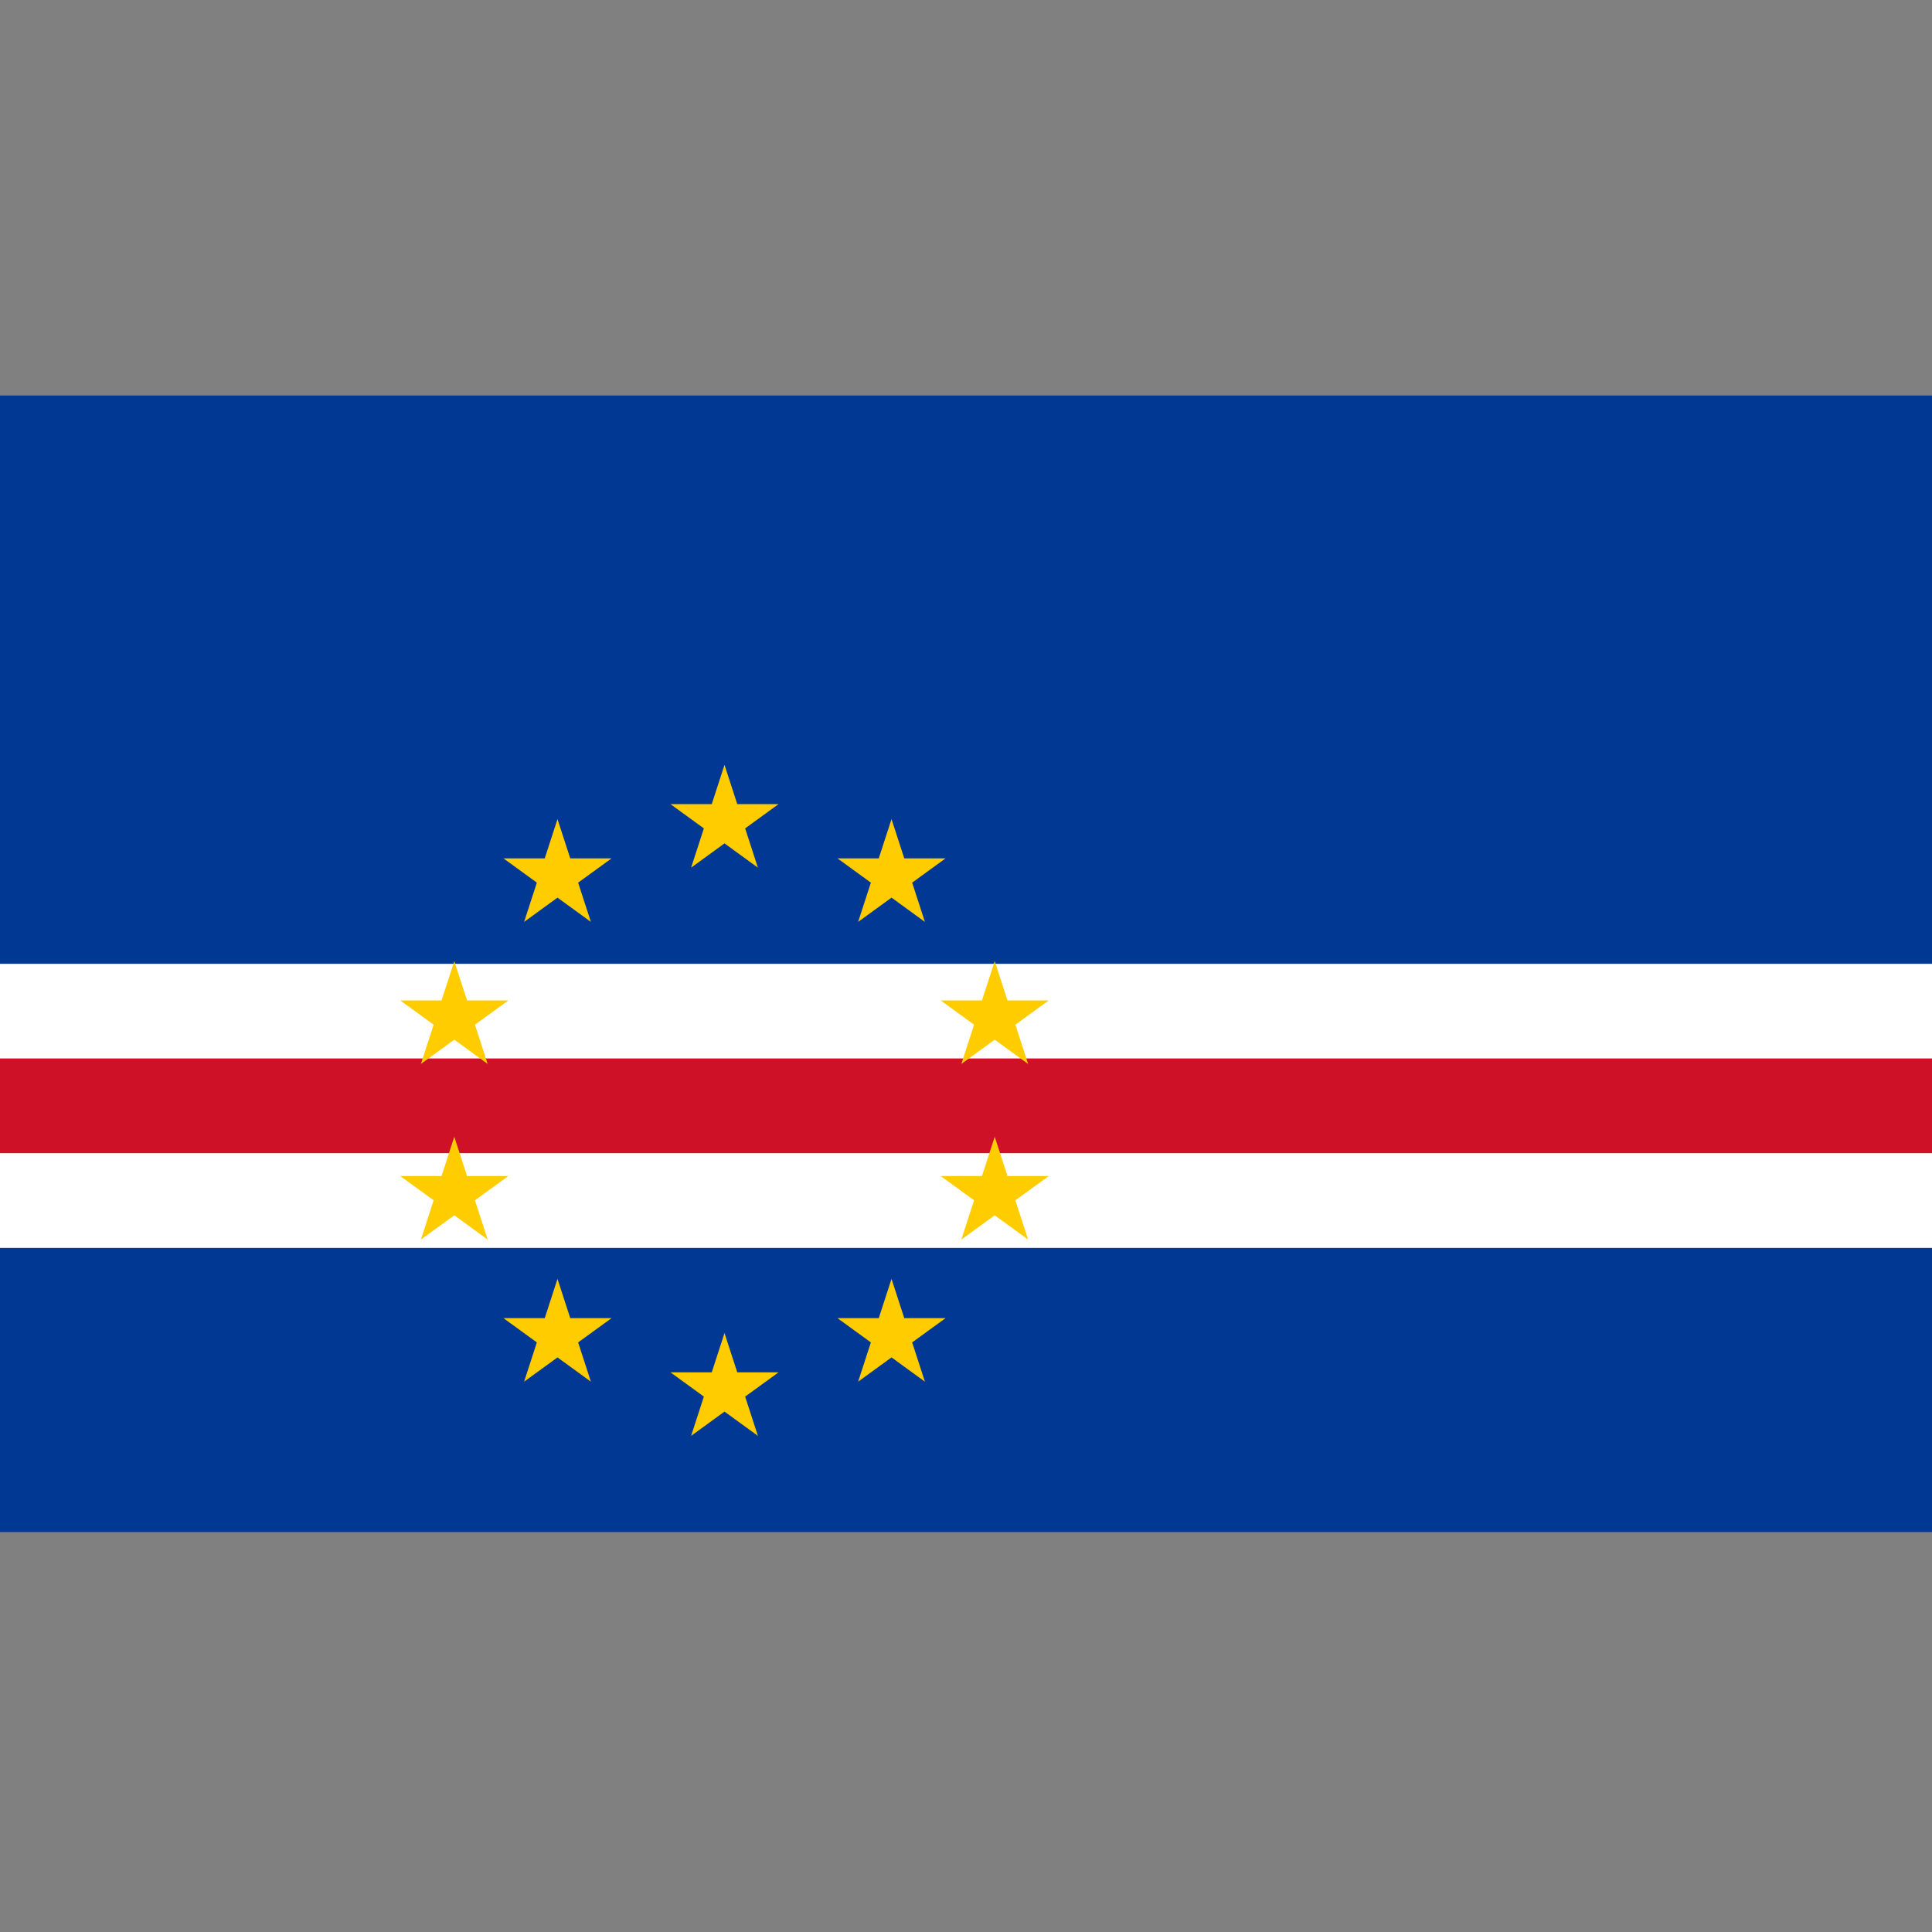 <svg xmlns="http://www.w3.org/2000/svg" xmlns:xlink="http://www.w3.org/1999/xlink" viewBox="0 0 256 256"><rect x="0" y="0" width="256" height="256" fill="#808080" stroke="none"/><path fill="#003893" d="m0 52.41h256v150.59h-256z"/><path fill="#fff" d="m0 127.71h256v37.647h-256z"/><path fill="#ce1126" d="m0 140.25h256v12.549h-256z"/><path d="m96 101.35l-1.69 5.202h-5.469l4.425 3.215-1.69 5.202 4.425-3.215 4.425 3.215-1.69-5.202 4.425-3.215h-5.469l-1.69-5.202" id="0" fill="#fc0"/><use height="300" transform="translate(-22.13 7.188)" width="510" xlink:href="#0"/><use height="300" transform="translate(22.13 7.188)" width="510" xlink:href="#0"/><use height="300" transform="translate(35.805 26.01)" width="510" xlink:href="#0"/><use height="300" transform="translate(35.805 49.28)" width="510" xlink:href="#0"/><use height="300" transform="translate(22.13 68.11)" width="510" xlink:href="#0"/><use height="300" transform="translate(0 75.29)" width="510" xlink:href="#0"/><use height="300" transform="translate(-22.13 68.11)" width="510" xlink:href="#0"/><use height="300" transform="translate(-35.805 49.28)" width="510" xlink:href="#0"/><use height="300" transform="translate(-35.805 26.01)" width="510" xlink:href="#0"/></svg>